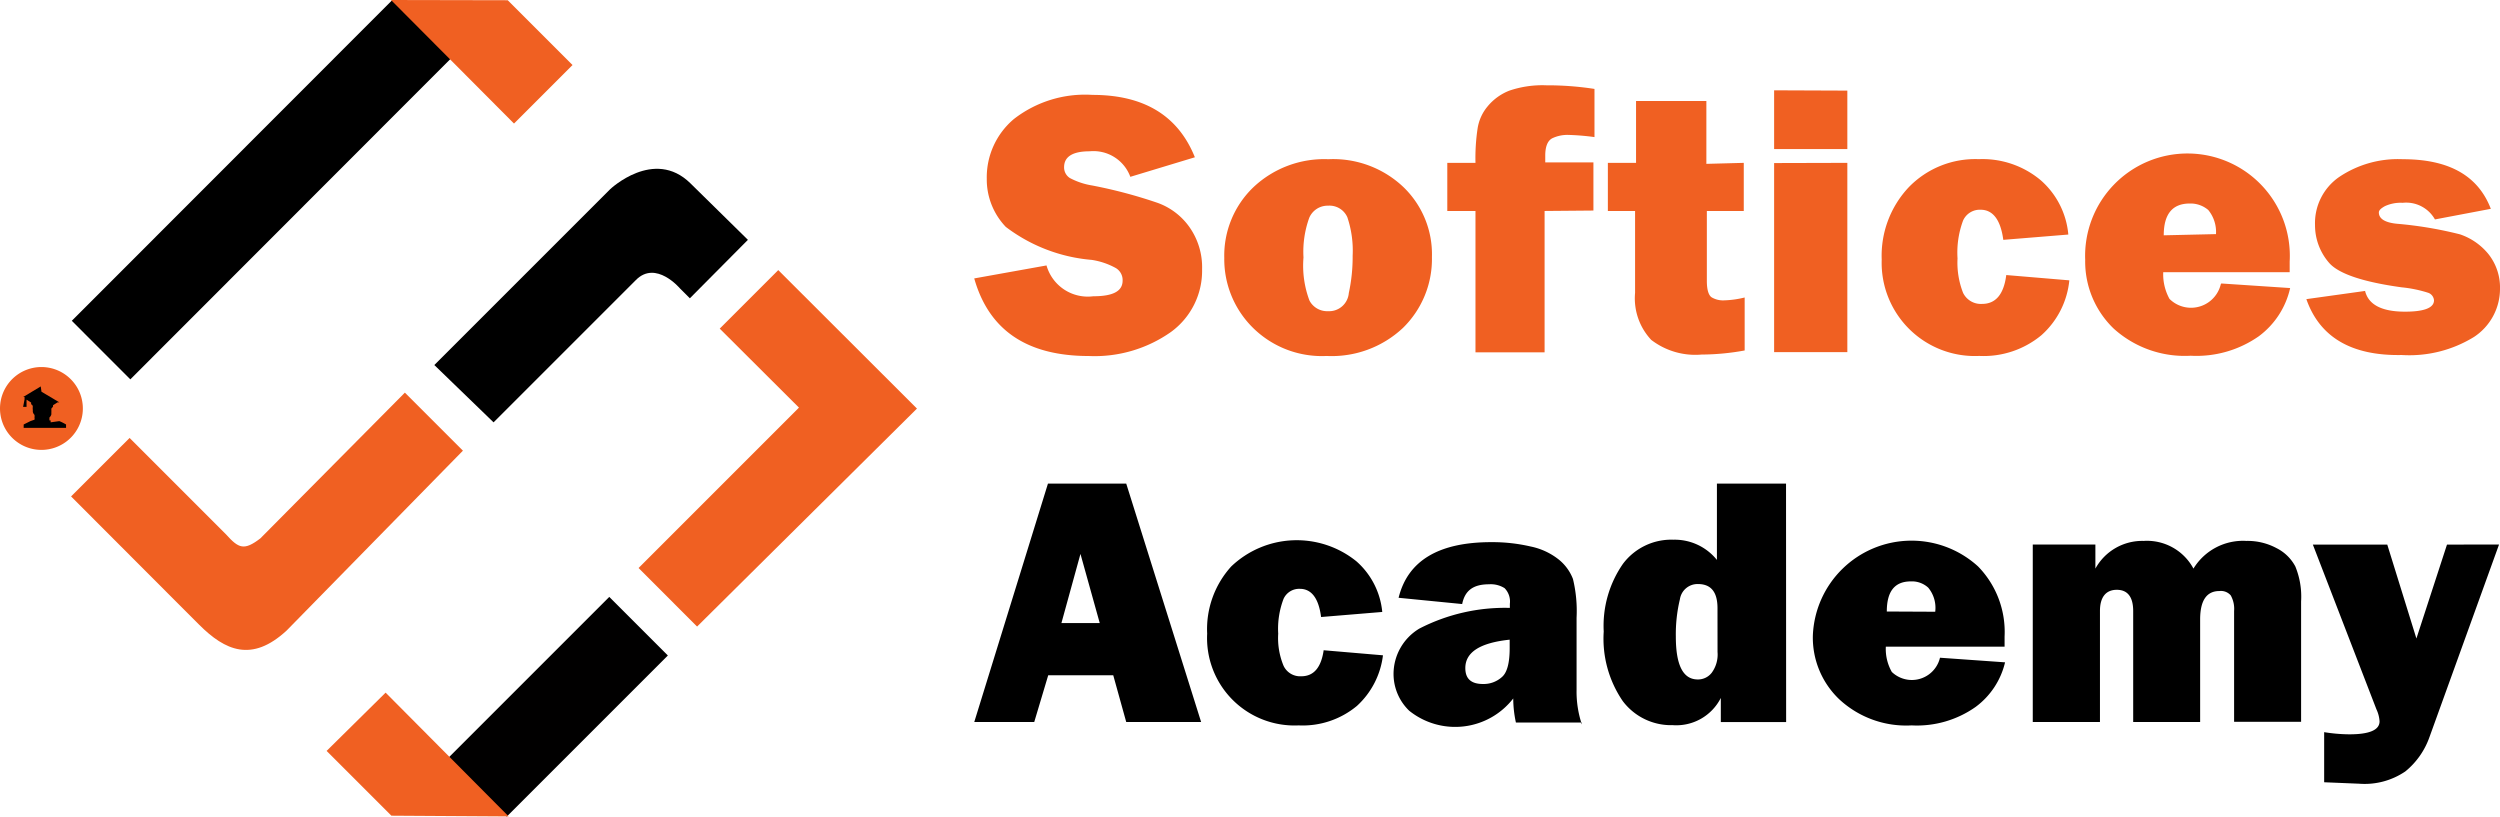 <svg xmlns="http://www.w3.org/2000/svg" width="250.516" height="81.824" viewBox="0 0 250.516 81.824">
  <g id="logo_sa" transform="translate(0.001)">
    <path id="Path_1" data-name="Path 1" d="M23.495,44.755a4.151,4.151,0,1,1-.724,5.816A4.151,4.151,0,0,1,23.495,44.755Z" transform="translate(-21.9 -7.095)" fill="#f06022" fill-rule="evenodd"/>
    <rect id="Rectangle_56" data-name="Rectangle 56" width="22.831" height="8.302" transform="matrix(0.707, -0.707, 0.707, 0.707, 44.911, 75.956)" fill="#010000"/>
    <path id="Path_2" data-name="Path 2" d="M2.98,32.132,35.078.01l5.913,5.816L8.845,38Z" transform="translate(4.214 0.014)" fill-rule="evenodd"/>
    <path id="Path_3" data-name="Path 3" d="M30.715,49.5l9.654,9.654c1.279,1.424,1.81,1.665,3.451.41L58.3,44.96l5.816,5.816L46.45,68.8c-3.5,3.234-6.178,2-8.761-.579l-1.882-1.882L24.85,55.362Z" transform="translate(-17.729 -5.616)" fill="#f06022" fill-rule="evenodd"/>
    <path id="Path_4" data-name="Path 4" d="M40,55.287,57.618,37.67s4.392-4.175,8.037-.6l5.768,5.671L65.606,48.6l-.989-.989S62.2,44.741,60.2,46.768L45.937,61.031Z" transform="translate(3.521 -18.708)" fill-rule="evenodd"/>
    <path id="Path_5" data-name="Path 5" d="M32.475,47,26.61,41.133,42.683,25.06l-7.94-7.916,5.865-5.865,13.9,13.877Z" transform="translate(37.377 15.786)" fill="#f06022" fill-rule="evenodd"/>
    <path id="Path_6" data-name="Path 6" d="M31.805,41.275,20.052,41.2,13.56,34.71l5.913-5.84Z" transform="translate(19.167 40.537)" fill="#f06022" fill-rule="evenodd"/>
    <path id="Path_7" data-name="Path 7" d="M16.29,0l11.7.024,6.492,6.492-5.865,5.865Z" transform="translate(22.888)" fill="#f06022" fill-rule="evenodd"/>
    <path id="Path_8" data-name="Path 8" d="M24.622,44.68h0L22.86,45.742H23v.241h0l-.145.748H23.2v-.507h0v-.217l.459.29h0v.121c0,.145.121,0,.169.29h0a1.11,1.11,0,0,0,0,.314v.193a.579.579,0,0,0,.169.314h0a1.183,1.183,0,0,1,0,.29.482.482,0,0,1,0,.193l-.41.145-.676.338v.338h4.248v-.338a4.416,4.416,0,0,0-.676-.338l-.869.121v-.193h-.121v-.29h0a.627.627,0,0,0,.193-.314v-.193a2.679,2.679,0,0,0,0-.314h0c0-.169.121-.145.169-.29a1.036,1.036,0,0,1,0-.121h0l.459-.29h.169l-1.786-1.062Z" transform="translate(-20.541 -5.958)" fill-rule="evenodd"/>
    <path id="Path_9" data-name="Path 9" d="M77.918,72.662l-1.3-4.682H70.1l-1.4,4.682H62.69L70.075,48.77h7.843l7.506,23.892Zm-6.492-9.919h3.837l-1.931-6.926-1.907,6.926Zm26.282,2.727,5.937.507a8.206,8.206,0,0,1-2.606,5.068A8.5,8.5,0,0,1,95.2,73a8.761,8.761,0,0,1-9.171-9.195,9.34,9.34,0,0,1,2.413-6.733,9.509,9.509,0,0,1,12.55-.507,7.723,7.723,0,0,1,2.582,5.068l-6.13.507c-.241-1.882-.965-2.824-2.124-2.824a1.714,1.714,0,0,0-1.641,1.014,8.422,8.422,0,0,0-.531,3.475,7.24,7.24,0,0,0,.531,3.21,1.834,1.834,0,0,0,1.786,1.062c1.255,0,2-.893,2.244-2.655Zm25.871,7.24h-6.613A11.39,11.39,0,0,1,116.7,70.3a7.361,7.361,0,0,1-10.426,1.231,5.117,5.117,0,0,1-1.569-3.668,5.309,5.309,0,0,1,2.582-4.561,18.728,18.728,0,0,1,9.074-2.076v-.41a1.907,1.907,0,0,0-.531-1.569,2.606,2.606,0,0,0-1.569-.386c-1.593,0-2.413.652-2.679,1.979l-6.371-.627q1.376-5.575,9.291-5.575a16.893,16.893,0,0,1,3.934.434,6.661,6.661,0,0,1,2.848,1.327,4.634,4.634,0,0,1,1.4,1.931,13.635,13.635,0,0,1,.362,3.886v7.24a10.378,10.378,0,0,0,.531,3.451Zm-7.24-8.3c-2.968.314-4.441,1.255-4.441,2.848,0,1.062.579,1.593,1.762,1.593a2.727,2.727,0,0,0,1.882-.676c.531-.434.8-1.4.8-2.92v-.845Zm27.706,8.254H137.5V70.249a5,5,0,0,1-4.827,2.727,6.057,6.057,0,0,1-5-2.413,11.077,11.077,0,0,1-1.907-6.975,10.885,10.885,0,0,1,1.931-6.782,6.058,6.058,0,0,1,5.068-2.413,5.43,5.43,0,0,1,4.344,2.027V48.77h6.926Zm-6.878-11.415c0-1.617-.652-2.413-1.955-2.413a1.786,1.786,0,0,0-1.81,1.52,14.986,14.986,0,0,0-.41,3.741c0,2.872.724,4.3,2.2,4.3a1.738,1.738,0,0,0,1.4-.676,3.089,3.089,0,0,0,.579-2.076Zm22.324,4.972,6.492.459a7.771,7.771,0,0,1-2.944,4.465A10.208,10.208,0,0,1,156.619,73a9.847,9.847,0,0,1-7.24-2.606,8.519,8.519,0,0,1-2.655-6.42,9.895,9.895,0,0,1,16.556-6.9,9.388,9.388,0,0,1,2.655,7.023q0,.4,0,1.014h-11.9a4.658,4.658,0,0,0,.6,2.534,2.9,2.9,0,0,0,4.827-1.424Zm-.507-4.61a3.161,3.161,0,0,0-.7-2.413,2.413,2.413,0,0,0-1.738-.627c-1.641,0-2.413,1.014-2.413,3.017Zm36.659,11.029h-6.709v-11.1a2.751,2.751,0,0,0-.338-1.569,1.3,1.3,0,0,0-1.134-.434c-1.279,0-1.931.941-1.931,2.848V72.662h-6.709V61.537c0-1.4-.555-2.124-1.641-2.124s-1.689.724-1.689,2.124V72.662h-6.733V54.876h6.275v2.413a5.358,5.358,0,0,1,4.827-2.775,5.285,5.285,0,0,1,5,2.775,5.816,5.816,0,0,1,5.309-2.775,6.13,6.13,0,0,1,3.017.724,4.32,4.32,0,0,1,1.882,1.834,7.964,7.964,0,0,1,.579,3.5V72.638Zm19.838-17.762-6.975,19.307a7.747,7.747,0,0,1-2.413,3.427,7.24,7.24,0,0,1-4.634,1.231l-3.5-.145v-5.02a16.342,16.342,0,0,0,2.534.217c2,0,3.017-.434,3.017-1.3a3.284,3.284,0,0,0-.314-1.207l-6.371-16.507h7.457l2.92,9.412,3.065-9.412Z" transform="translate(34.936 -0.311)" fill-rule="evenodd"/>
    <path id="Path_10" data-name="Path 10" d="M62.69,51.48l7.24-1.3a4.3,4.3,0,0,0,4.682,3.089c1.979,0,2.944-.507,2.944-1.569a1.4,1.4,0,0,0-.676-1.255,7.24,7.24,0,0,0-2.413-.821,16.507,16.507,0,0,1-8.616-3.306,6.878,6.878,0,0,1-1.907-4.827A7.626,7.626,0,0,1,66.672,35.5,11.608,11.608,0,0,1,74.54,33.09q7.747,0,10.257,6.251L78.329,41.3a3.934,3.934,0,0,0-4.079-2.558c-1.689,0-2.558.531-2.558,1.593a1.255,1.255,0,0,0,.579,1.086,7.24,7.24,0,0,0,2.244.748,48.484,48.484,0,0,1,6.54,1.738,6.661,6.661,0,0,1,3.186,2.413,6.975,6.975,0,0,1,1.279,4.248,7.578,7.578,0,0,1-3.113,6.275,13.274,13.274,0,0,1-8.23,2.413c-6.2,0-10.016-2.582-11.488-7.771ZM98,59.251a9.823,9.823,0,0,1-7.481-2.92,9.654,9.654,0,0,1-2.775-6.9,9.485,9.485,0,0,1,2.9-7.071,10.329,10.329,0,0,1,7.53-2.824,10.209,10.209,0,0,1,7.53,2.8,9.34,9.34,0,0,1,2.848,7,9.653,9.653,0,0,1-2.9,7.1A10.426,10.426,0,0,1,98,59.251Zm.121-4.489a1.979,1.979,0,0,0,2.1-1.81,17.088,17.088,0,0,0,.386-3.741,10.522,10.522,0,0,0-.531-3.861,1.955,1.955,0,0,0-1.931-1.158A2,2,0,0,0,96.26,45.4a10.015,10.015,0,0,0-.579,3.982,9.919,9.919,0,0,0,.6,4.32,2,2,0,0,0,1.834,1.062Zm21.72-10.04V58.889h-6.926V44.722h-2.824V39.9h2.824a20.055,20.055,0,0,1,.217-3.475,4.513,4.513,0,0,1,.989-2.172,5.334,5.334,0,0,1,2.2-1.593,10.3,10.3,0,0,1,3.692-.531,31.01,31.01,0,0,1,4.827.362v4.827A23.8,23.8,0,0,0,122.2,37.1a3.5,3.5,0,0,0-1.593.338c-.459.241-.7.821-.7,1.738v.676h4.827v4.827ZM139.8,39.9v4.827H136.1v7c0,.941.193,1.52.555,1.689a2.22,2.22,0,0,0,1.11.265,9.653,9.653,0,0,0,2.124-.29V58.7a24.423,24.423,0,0,1-4.32.41,7.24,7.24,0,0,1-5.044-1.472,6.082,6.082,0,0,1-1.617-4.706V44.722h-2.727V39.9h2.824v-6.2h7.047v6.3Zm10.378-7.24V38.52h-7.337V32.631Zm0,7.24V58.865h-7.337V39.92ZM166.1,51.142l6.323.531a8.471,8.471,0,0,1-2.8,5.5,9.074,9.074,0,0,1-6.227,2.075,9.34,9.34,0,0,1-9.774-9.654,10.015,10.015,0,0,1,2.7-7.24,9.267,9.267,0,0,1,7.023-2.824,9.074,9.074,0,0,1,6.226,2.124,8.181,8.181,0,0,1,2.751,5.43l-6.516.531c-.266-2-1.038-3.017-2.269-3.017a1.834,1.834,0,0,0-1.762,1.086,9.194,9.194,0,0,0-.555,3.789,8.3,8.3,0,0,0,.555,3.451,1.979,1.979,0,0,0,1.907,1.11q2.027,0,2.413-2.824Zm21.551.845,6.9.459a8.254,8.254,0,0,1-3.137,4.827,10.884,10.884,0,0,1-6.83,1.955,10.6,10.6,0,0,1-7.723-2.727,9.316,9.316,0,0,1-2.848-6.878,10.257,10.257,0,1,1,20.49.169v1.062h-12.67a5.092,5.092,0,0,0,.628,2.679,3.065,3.065,0,0,0,5.14-1.472Zm-.531-4.947a3.475,3.475,0,0,0-.772-2.413,2.727,2.727,0,0,0-1.858-.652q-2.606,0-2.606,3.186Zm9.05,6.516,5.889-.821c.338,1.376,1.665,2.076,4.006,2.076,1.931,0,2.9-.386,2.9-1.134a.869.869,0,0,0-.555-.748,12.72,12.72,0,0,0-2.679-.555c-3.861-.531-6.275-1.351-7.24-2.413a5.744,5.744,0,0,1-1.448-3.813,5.623,5.623,0,0,1,2.413-4.827,10.546,10.546,0,0,1,6.371-1.786c4.634,0,7.554,1.641,8.833,4.972l-5.6,1.062a3.306,3.306,0,0,0-3.234-1.665,3.765,3.765,0,0,0-1.786.338c-.386.217-.6.41-.6.627,0,.627.6,1.014,1.81,1.134a39.171,39.171,0,0,1,6.323,1.062,6.251,6.251,0,0,1,2.848,1.979,5.382,5.382,0,0,1,1.158,3.475,5.768,5.768,0,0,1-2.606,4.827,12.357,12.357,0,0,1-7.24,1.81C200.663,59.251,197.5,57.344,196.174,53.555Z" transform="translate(34.936 -23.581)" fill="#f06022" fill-rule="evenodd"/>
  </g>
</svg>
